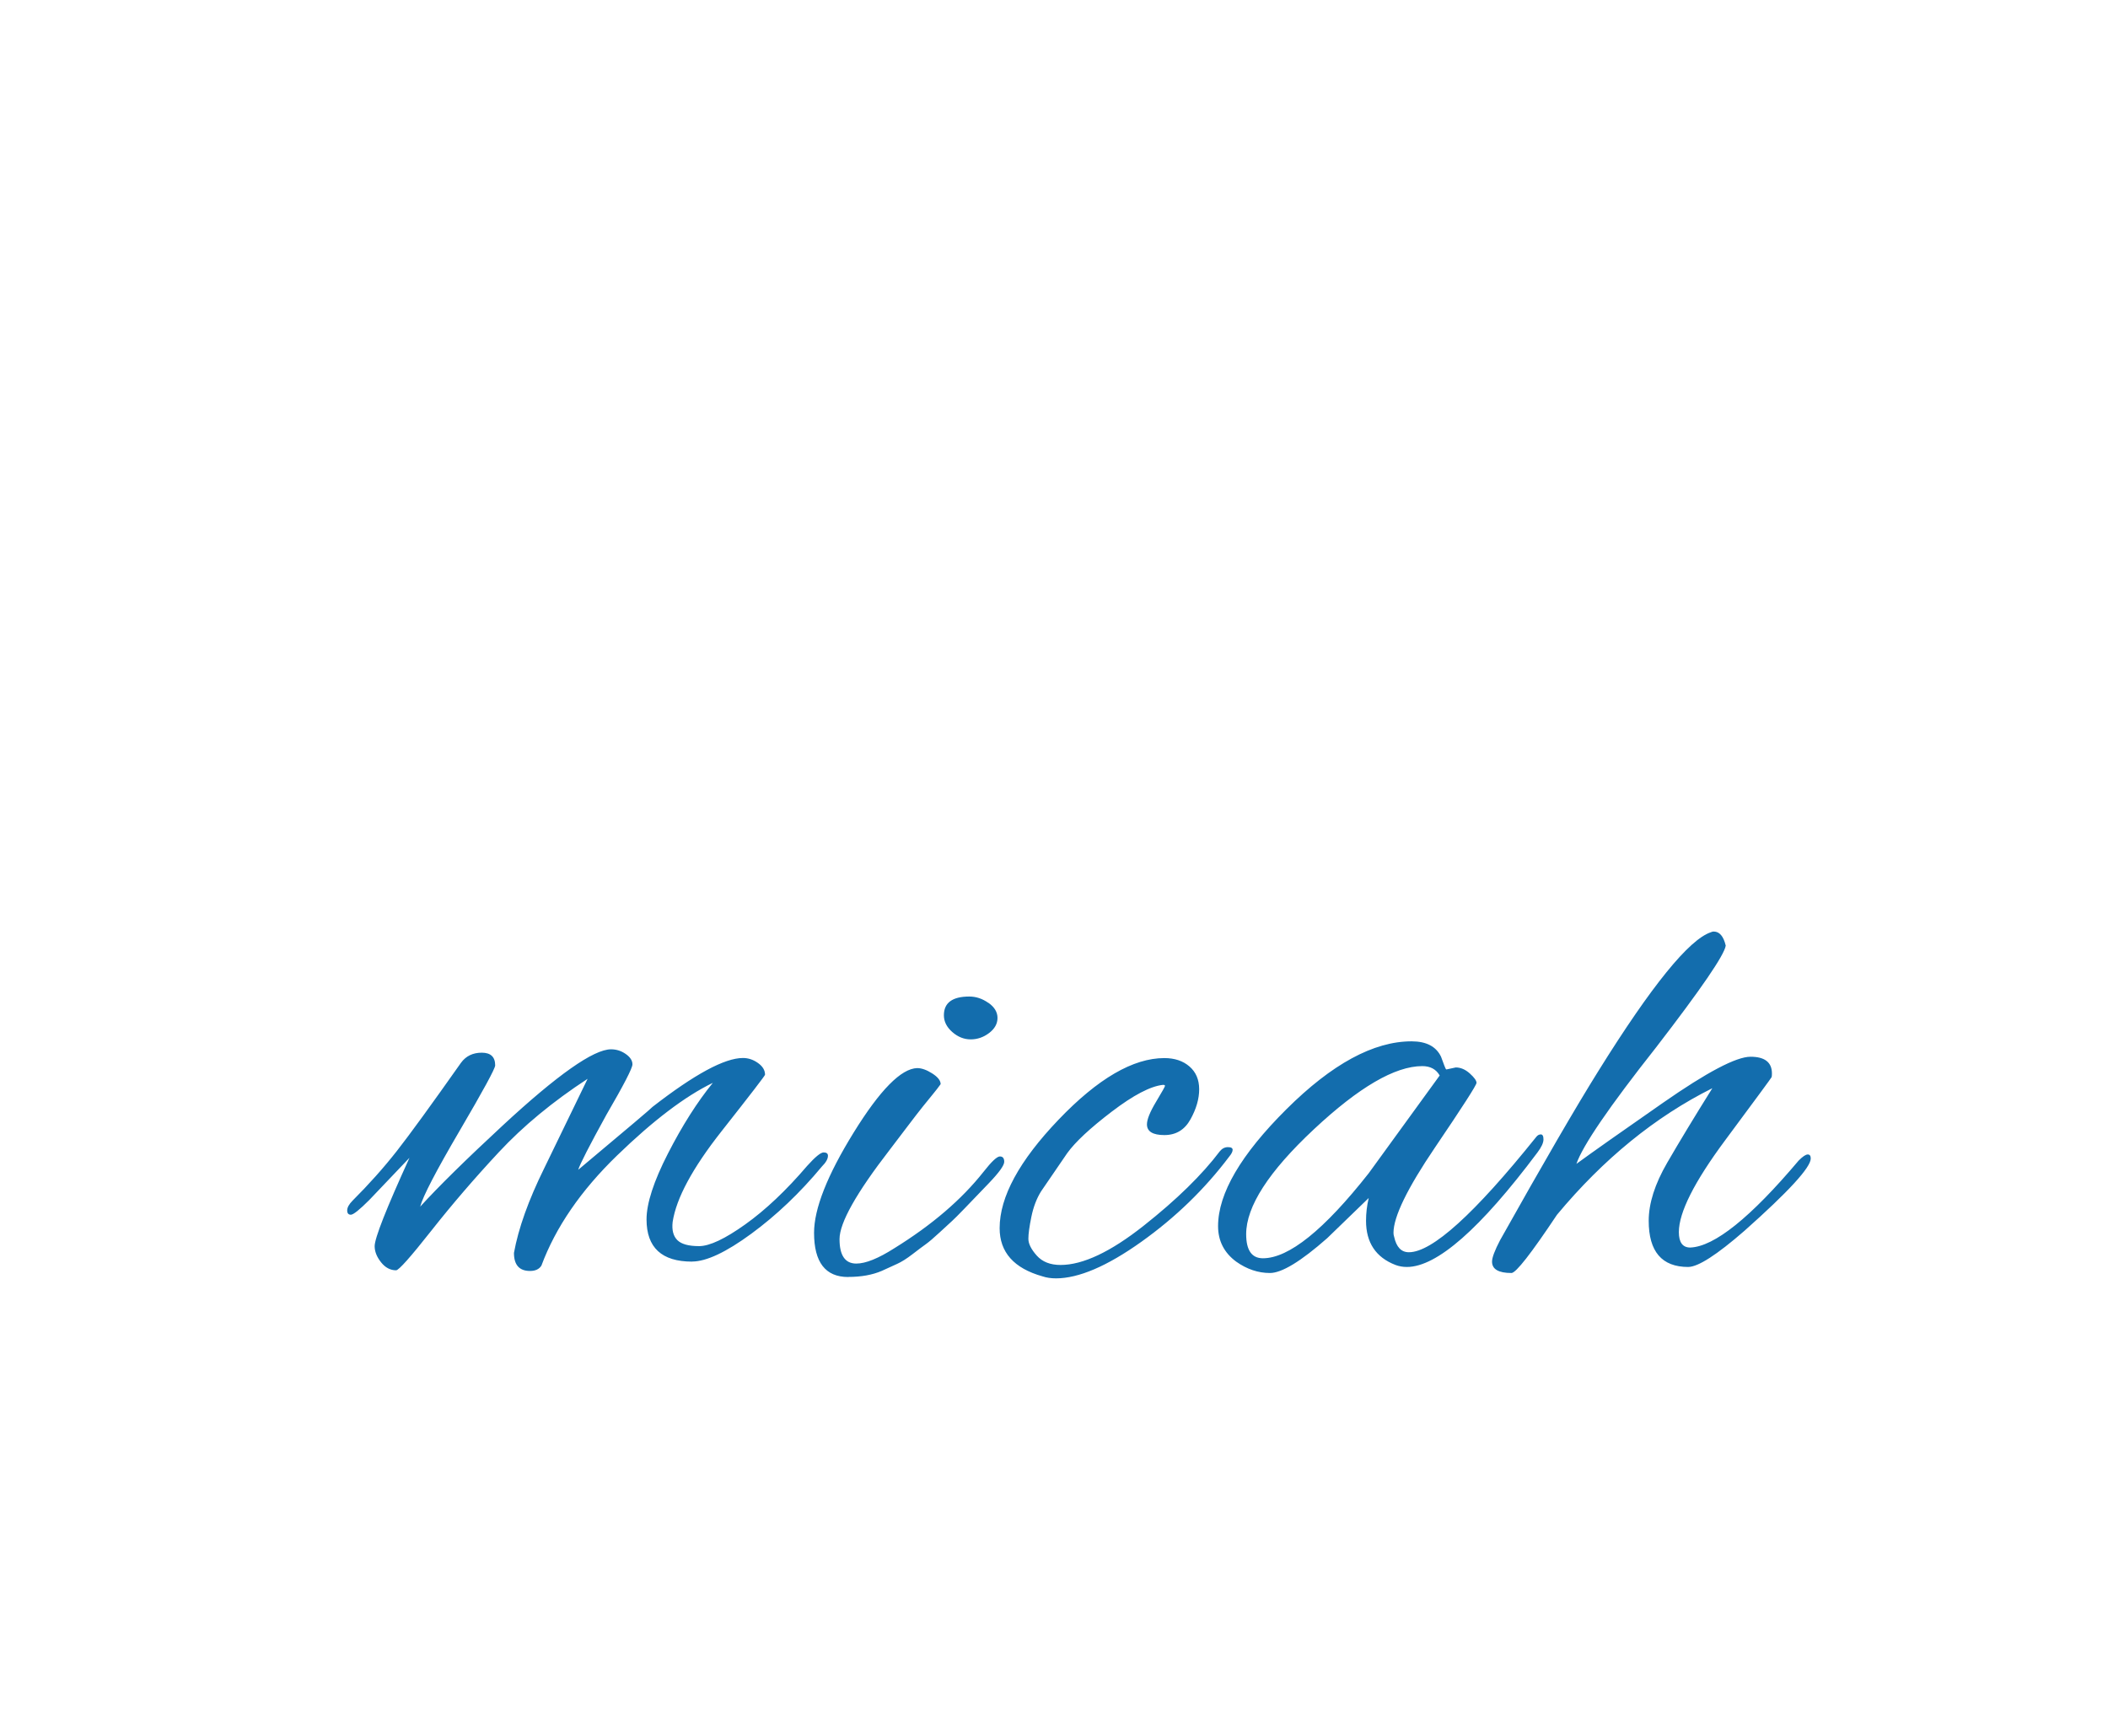<?xml version="1.0"?>
<svg version="1.1" xmlns="http://www.w3.org/2000/svg" width="85" height="70" style=""><path fill="#136dad" d="M27.906,50.876q-1.836,0-1.836-1.701q0-0.972,0.864-2.659t1.809-2.849q-1.674,0.81-3.861,2.929t-3.051,4.441q-0.135,0.216-0.459,0.216q-0.648,0-0.648-0.729q0.27-1.485,1.215-3.402q0.297-0.621,1.755-3.618q-2.106,1.377-3.578,2.957t-2.727,3.172t-1.417,1.593q-0.351,0-0.608-0.324t-0.257-0.648q0-0.486,1.404-3.564l-1.62,1.701q-0.594,0.594-0.743,0.594t-0.148-0.175t0.216-0.392q0.999-0.999,1.782-1.998t2.592-3.564q0.297-0.405,0.837-0.405t0.54,0.513q0,0.189-1.431,2.632t-1.593,3.064q1.107-1.215,3.321-3.267q3.321-3.078,4.374-3.078q0.324,0,0.594,0.189t0.27,0.418t-1.053,2.038q-1.026,1.863-1.134,2.214q2.997-2.511,2.997-2.538q2.538-1.971,3.645-1.971q0.324,0,0.608,0.203t0.283,0.472q0,0.054-1.755,2.281t-1.971,3.659q-0.054,0.486,0.189,0.729t0.877,0.243t1.863-0.877t2.498-2.362q0.486-0.54,0.661-0.54t0.175,0.135q0,0.189-0.243,0.432q-1.323,1.593-2.849,2.713t-2.389,1.121z M39.858,40.441q0.364,0.257,0.364,0.608t-0.338,0.608t-0.743,0.257t-0.743-0.297t-0.338-0.675q0-0.756,1.026-0.756q0.405,0,0.769,0.257z M34.202,51.497q-1.377,0-1.377-1.782q0-1.458,1.593-4.037t2.565-2.606q0.27,0,0.608,0.216t0.338,0.432q-0.135,0.189-0.324,0.418t-0.405,0.499t-0.594,0.769t-0.729,0.959q-2.025,2.619-2.025,3.604t0.675,0.986q0.567,0,1.539-0.621q2.268-1.404,3.591-3.078q0.486-0.621,0.661-0.621t0.175,0.216t-0.621,0.864t-0.986,1.026t-0.499,0.499t-0.499,0.459t-0.553,0.472t-0.54,0.405t-0.621,0.392t-0.621,0.283q-0.567,0.243-1.35,0.243z M42.576,51.551q-0.297,0-0.54-0.081q-1.728-0.486-1.728-1.944q0-1.89,2.376-4.374t4.266-2.484q0.621,0,1.012,0.338t0.392,0.918t-0.351,1.215t-1.053,0.634t-0.702-0.432q0-0.297,0.364-0.904t0.364-0.648t-0.081-0.041q-0.756,0.081-2.066,1.08t-1.796,1.674l-1.053,1.539q-0.27,0.432-0.392,1.026t-0.121,0.891t0.338,0.675t0.959,0.378q1.35,0,3.348-1.579t3.078-3.01q0.135-0.162,0.324-0.162t0.189,0.108t-0.135,0.27q-1.485,1.971-3.55,3.442t-3.442,1.472z M58.322,43.127l0.378-0.081q0.297,0,0.567,0.243t0.27,0.378t-1.674,2.606t-1.674,3.442q0,0.081,0.027,0.162q0.135,0.621,0.594,0.621q1.404,0,5.13-4.644q0.081-0.108,0.189-0.108t0.108,0.203t-0.243,0.526q-3.456,4.617-5.265,4.617q-0.243,0-0.459-0.081q-1.188-0.459-1.188-1.782q0-0.459,0.108-0.918l-1.674,1.62q-1.593,1.404-2.308,1.404t-1.363-0.459q-0.729-0.54-0.729-1.431q0-1.971,2.754-4.712t5.049-2.74q0.891,0,1.188,0.621q0.081,0.216,0.135,0.364t0.081,0.148z M50.249,49.769q0,0.972,0.675,0.972q1.566,0,4.266-3.429l2.862-3.942q-0.216-0.378-0.702-0.378q-1.647,0-4.374,2.551t-2.727,4.226z M68.073,51.092q-1.593,0-1.593-1.863q0-1.053,0.743-2.336t1.823-3.01q-3.456,1.728-6.264,5.103q-1.566,2.349-1.836,2.349q-0.783,0-0.783-0.459q0-0.243,0.324-0.864q2.619-4.671,3.969-6.831q3.213-5.157,4.536-5.589q0.054-0.027,0.108-0.027q0.351,0,0.486,0.567q-0.081,0.567-2.808,4.104q-2.835,3.591-3.213,4.698q0.999-0.729,3.483-2.457q2.673-1.863,3.537-1.863t0.864,0.675q0,0.108-0.013,0.148t-1.877,2.551t-1.863,3.699q0,0.621,0.459,0.621q1.458-0.054,4.374-3.51q0.243-0.243,0.364-0.243t0.121,0.162q0,0.54-2.673,2.916q-1.674,1.458-2.268,1.458z"/><path fill="#" d=""/></svg>
